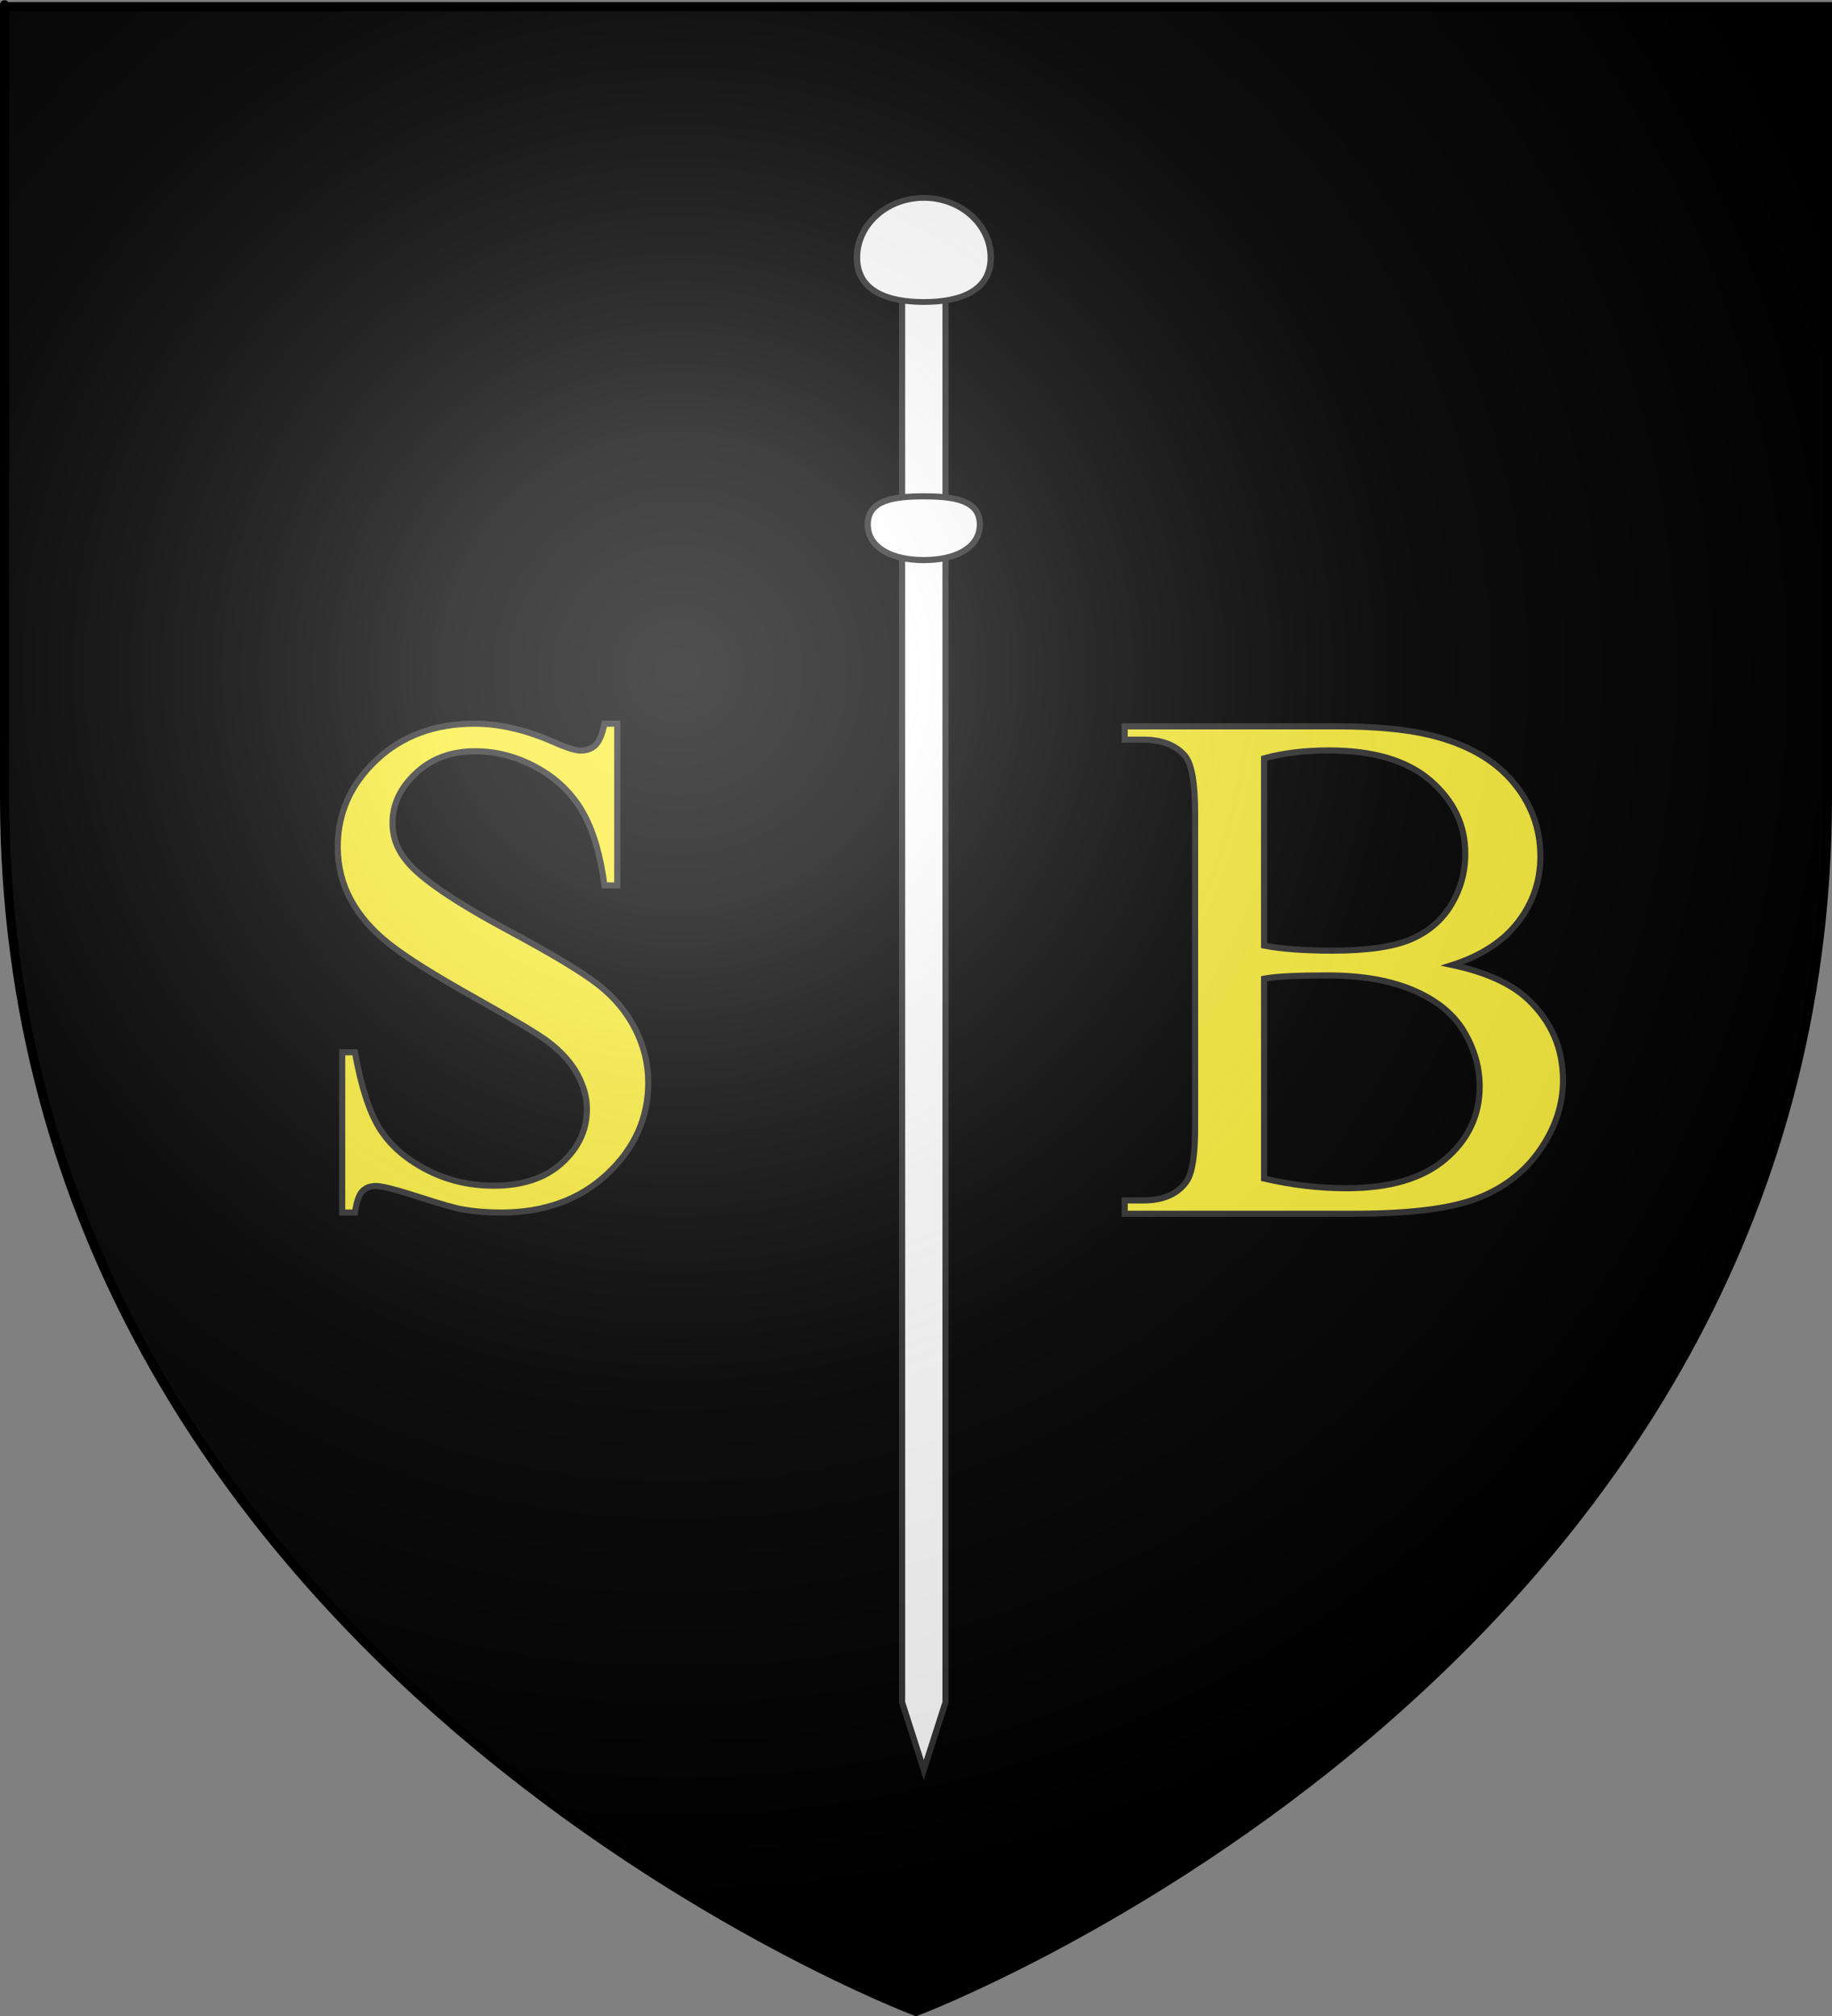 <?xml version="1.0" encoding="UTF-8" standalone="no"?>
<svg
   xmlns:dc="http://purl.org/dc/elements/1.1/"
   xmlns:cc="http://web.resource.org/cc/"
   xmlns:rdf="http://www.w3.org/1999/02/22-rdf-syntax-ns#"
   xmlns:svg="http://www.w3.org/2000/svg"
   xmlns="http://www.w3.org/2000/svg"
   xmlns:xlink="http://www.w3.org/1999/xlink"
   xmlns:sodipodi="http://sodipodi.sourceforge.net/DTD/sodipodi-0.dtd"
   xmlns:inkscape="http://www.inkscape.org/namespaces/inkscape"
   height="660"
   width="600"
   version="1.0"
   id="svg2"
   sodipodi:version="0.32"
   inkscape:version="0.45.1"
   sodipodi:docname="Blason_ville_fr_Saint-Broladre_(Ille-et-Vilaine).svg"
   sodipodi:docbase="\Users\Augustin\Documents\heral\communes\Ille-et-Villaine"
   inkscape:export-filename="/Users/Augustin/Documents/temp/tyty.png"
   inkscape:export-xdpi="144"
   inkscape:export-ydpi="144"
   inkscape:output_extension="org.inkscape.output.svg.inkscape">
  <rect width="100%" height="100%" fill="#808080" stroke="none"/>
  <sodipodi:namedview
     inkscape:window-height="712"
     inkscape:window-width="1024"
     inkscape:pageshadow="2"
     inkscape:pageopacity="0.0"
     guidetolerance="10.0"
     gridtolerance="10.0"
     objecttolerance="10.0"
     borderopacity="1.0"
     bordercolor="#666666"
     pagecolor="#ffffff"
     id="base"
     showgrid="false"
     height="660px"
     inkscape:zoom="0.77878788"
     inkscape:cx="299.99987"
     inkscape:cy="329.99972"
     inkscape:window-x="122"
     inkscape:window-y="3"
     inkscape:current-layer="layer4" />
  <desc
     id="desc4">Flag of Canton of Valais (Wallis)</desc>
  <defs
     id="defs6">
    <linearGradient
       id="linearGradient2893">
      <stop
         style="stop-color:white;stop-opacity:0.314;"
         offset="0"
         id="stop2895" />
      <stop
         id="stop2897"
         offset="0.19"
         style="stop-color:white;stop-opacity:0.251;" />
      <stop
         style="stop-color:#6b6b6b;stop-opacity:0.125;"
         offset="0.6"
         id="stop2901" />
      <stop
         style="stop-color:black;stop-opacity:0.125;"
         offset="1"
         id="stop2899" />
    </linearGradient>
    <radialGradient
       inkscape:collect="always"
       xlink:href="#linearGradient2893"
       id="radialGradient3163"
       gradientUnits="userSpaceOnUse"
       gradientTransform="matrix(1.353,0,0,1.349,-77.629,-85.747)"
       cx="221.445"
       cy="226.331"
       fx="221.445"
       fy="226.331"
       r="300" />
    <linearGradient
       gradientUnits="userSpaceOnUse"
       xlink:href="#linearGradient1732"
       id="linearGradient2433"
       y2="96.5"
       x2="180"
       y1="92.5"
       x1="171" />
    <linearGradient
       gradientTransform="translate(-1.428571e-5,-5.714286e-5)"
       gradientUnits="userSpaceOnUse"
       xlink:href="#linearGradient1732"
       id="linearGradient1561"
       y2="467.622"
       x2="124.137"
       y1="496.131"
       x1="94.281" />
    <linearGradient
       gradientTransform="translate(-1.428571e-5,-5.714286e-5)"
       gradientUnits="userSpaceOnUse"
       xlink:href="#linearGradient1732"
       id="linearGradient1559"
       y2="185.716"
       x2="296.929"
       y1="176.249"
       x1="270.496" />
    <linearGradient
       gradientTransform="translate(-1.428571e-5,-5.714286e-5)"
       gradientUnits="userSpaceOnUse"
       xlink:href="#linearGradient1732"
       id="linearGradient1557"
       y2="101.814"
       x2="193.021"
       y1="75.234"
       x1="179.583" />
    <linearGradient
       gradientTransform="translate(-1.428571e-5,-5.714286e-5)"
       gradientUnits="userSpaceOnUse"
       xlink:href="#linearGradient1732"
       id="linearGradient1555"
       y2="90.412"
       x2="137.605"
       y1="75.234"
       x1="112.239" />
    <linearGradient
       gradientTransform="translate(-1.428571e-5,-5.714286e-5)"
       gradientUnits="userSpaceOnUse"
       xlink:href="#linearGradient1732"
       id="linearGradient1553"
       y2="137.971"
       x2="124.361"
       y1="139.21"
       x1="87.547" />
    <linearGradient
       gradientTransform="translate(-1.428571e-5,-5.714286e-5)"
       gradientUnits="userSpaceOnUse"
       xlink:href="#linearGradient1732"
       id="linearGradient1551"
       y2="137.971"
       x2="157.2"
       y1="115.64"
       x1="124.585" />
    <linearGradient
       gradientTransform="translate(-1.428571e-5,-5.714286e-5)"
       gradientUnits="userSpaceOnUse"
       xlink:href="#linearGradient1732"
       id="linearGradient1549"
       y2="213.55"
       x2="211.83"
       y1="217.778"
       x1="177.338" />
    <linearGradient
       id="linearGradient1732">
      <stop
         id="stop1734"
         offset="0"
         style="stop-color:#ffffff;stop-opacity:1" />
      <stop
         id="stop1736"
         offset="1"
         style="stop-color:#ffffff;stop-opacity:1" />
    </linearGradient>
    <linearGradient
       gradientTransform="translate(75.923,47.102)"
       gradientUnits="userSpaceOnUse"
       xlink:href="#linearGradient1732"
       id="linearGradient1397"
       y2="48.303"
       x2="243.124"
       y1="51.421"
       x1="241.143" />
    <linearGradient
       gradientTransform="translate(-1.428571e-5,-5.714286e-5)"
       gradientUnits="userSpaceOnUse"
       xlink:href="#linearGradient1732"
       id="linearGradient1682"
       y2="546.905"
       x2="341.27"
       y1="571.111"
       x1="337.302" />
    <linearGradient
       gradientTransform="translate(-1.428571e-5,-5.714286e-5)"
       gradientUnits="userSpaceOnUse"
       xlink:href="#linearGradient1732"
       id="linearGradient1674"
       y2="547.595"
       x2="319.151"
       y1="566.746"
       x1="300" />
    <linearGradient
       gradientTransform="translate(-1.428571e-5,-5.714286e-5)"
       gradientUnits="userSpaceOnUse"
       xlink:href="#linearGradient1732"
       id="linearGradient1666"
       y2="534.603"
       x2="312.302"
       y1="534.206"
       x1="266.27" />
    <linearGradient
       gradientTransform="translate(-1.428571e-5,-5.714286e-5)"
       gradientUnits="userSpaceOnUse"
       xlink:href="#linearGradient1732"
       id="linearGradient1658"
       y2="513.175"
       x2="321.825"
       y1="493.73"
       x1="292.857" />
    <linearGradient
       gradientTransform="translate(-1.428571e-5,-5.714286e-5)"
       gradientUnits="userSpaceOnUse"
       xlink:href="#linearGradient1732"
       id="linearGradient1650"
       y2="458.413"
       x2="186.508"
       y1="491.746"
       x1="186.508" />
    <linearGradient
       gradientTransform="translate(-1.428571e-5,-5.714286e-5)"
       gradientUnits="userSpaceOnUse"
       xlink:href="#linearGradient1732"
       id="linearGradient1642"
       y2="454.048"
       x2="163.889"
       y1="488.968"
       x1="143.651" />
    <linearGradient
       gradientTransform="translate(-1.428571e-5,-5.714286e-5)"
       gradientUnits="userSpaceOnUse"
       xlink:href="#linearGradient1732"
       id="linearGradient1582"
       y2="242.341"
       x2="130.357"
       y1="225.278"
       x1="107.143" />
    <linearGradient
       gradientTransform="translate(-1.428571e-5,-5.714286e-5)"
       gradientUnits="userSpaceOnUse"
       xlink:href="#linearGradient1732"
       id="linearGradient1622"
       y2="415.357"
       x2="166.667"
       y1="395.317"
       x1="131.151" />
    <linearGradient
       gradientTransform="translate(-1.428571e-5,-5.714286e-5)"
       gradientUnits="userSpaceOnUse"
       xlink:href="#linearGradient1732"
       id="linearGradient1614"
       y2="294.722"
       x2="136.325"
       y1="312.778"
       x1="118.452" />
    <linearGradient
       gradientTransform="translate(-1.428571e-5,-5.714286e-5)"
       gradientUnits="userSpaceOnUse"
       xlink:href="#linearGradient1732"
       id="linearGradient1606"
       y2="280.635"
       x2="118.056"
       y1="297.103"
       x1="88.492" />
    <linearGradient
       gradientTransform="translate(-1.428571e-5,-5.714286e-5)"
       gradientUnits="userSpaceOnUse"
       xlink:href="#linearGradient1732"
       id="linearGradient1598"
       y2="257.619"
       x2="115.675"
       y1="260.595"
       x1="84.127" />
    <linearGradient
       gradientTransform="translate(-1.428571e-5,-5.714286e-5)"
       gradientUnits="userSpaceOnUse"
       xlink:href="#linearGradient1732"
       id="linearGradient1590"
       y2="258.413"
       x2="113.69"
       y1="264.167"
       x1="82.143" />
    <linearGradient
       gradientTransform="translate(-1.428571e-5,-5.714286e-5)"
       gradientUnits="userSpaceOnUse"
       xlink:href="#linearGradient1732"
       id="linearGradient1800"
       y2="166.385"
       x2="139.396"
       y1="191.963"
       x1="107.75" />
  </defs>
  <g
     inkscape:groupmode="layer"
     id="layer3"
     inkscape:label="Fond écu"
     style="display:inline"
     sodipodi:insensitive="true">
    <path
       id="path2855"
       style="fill:#000000;fill-opacity:1;fill-rule:evenodd;stroke:none;stroke-width:1px;stroke-linecap:butt;stroke-linejoin:miter;stroke-opacity:1"
       d="M 300,658.5 C 300,658.5 598.5,546.18 598.5,260.728 C 598.5,-24.723 598.5,2.176 598.5,2.176 L 1.5,2.176 L 1.5,260.728 C 1.5,546.18 300,658.5 300,658.5 z "
       sodipodi:nodetypes="cccccc" />
  </g>
  <g
     inkscape:groupmode="layer"
     id="layer4"
     inkscape:label="Meubles">
    <g
       id="g3257"
       transform="matrix(0.922,0,0,0.922,456.391,-32.274)"
       style="stroke:#313131;fill:#ffffff;stroke-width:2.169">
      <path
         sodipodi:nodetypes="cccccc"
         id="rect3250"
         d="M -174.556,130.973 L -159.148,130.973 L -159.148,639.455 L -166.852,663.455 L -174.556,639.455 L -174.556,130.973 z "
         style="fill:#ffffff;stroke:#313131;stroke-width:2.169" />
      <path
         transform="matrix(1.001,0,0,0.893,2.194,15.822)"
         style="fill:#ffffff;stroke:#313131;stroke-width:2.293"
         d="M -145.097,123.91 C -145.097,137.023 -155.74,141.563 -168.852,141.563 C -181.965,141.563 -192.607,137.023 -192.607,123.91 C -192.607,110.798 -181.965,100.155 -168.852,100.155 C -155.74,100.155 -145.097,110.798 -145.097,123.91 z "
         id="path3252"
         sodipodi:nodetypes="csssc" />
      <path
         style="fill:#ffffff;stroke:#313131;stroke-width:2.169"
         d="M -146.949,221.199 C -146.949,229.705 -155.866,233.883 -166.852,233.883 C -177.839,233.883 -186.755,229.705 -186.755,221.199 C -186.755,212.693 -177.839,211.24 -166.852,211.24 C -155.866,211.24 -146.949,212.693 -146.949,221.199 z "
         id="path3254"
         sodipodi:nodetypes="csssc" />
    </g>
    <path
       style="font-size:19.264px;font-style:normal;font-weight:normal;fill:#fcef3c;fill-opacity:1;stroke:#313131;stroke-width:2;stroke-linecap:butt;stroke-linejoin:miter;stroke-opacity:1;font-family:Bitstream Vera Sans"
       d="M 202.151,236.92 L 202.151,289.857 L 197.974,289.857 C 196.62,279.699 194.193,271.61 190.694,265.59 C 187.195,259.57 182.21,254.792 175.738,251.255 C 169.267,247.718 162.57,245.95 155.647,245.95 C 147.821,245.95 141.35,248.339 136.233,253.117 C 131.116,257.896 128.558,263.332 128.558,269.427 C 128.558,274.093 130.175,278.345 133.411,282.182 C 138.077,287.826 149.176,295.351 166.709,304.757 C 181.006,312.432 190.769,318.32 195.999,322.421 C 201.229,326.522 205.254,331.357 208.076,336.925 C 210.898,342.494 212.309,348.325 212.309,354.421 C 212.309,366.009 207.813,375.998 198.821,384.388 C 189.829,392.778 178.259,396.973 164.112,396.973 C 159.673,396.973 155.496,396.635 151.584,395.958 C 149.251,395.581 144.416,394.208 137.08,391.838 C 129.743,389.467 125.096,388.282 123.14,388.282 C 121.259,388.282 119.772,388.847 118.681,389.975 C 117.59,391.104 116.781,393.437 116.255,396.973 L 112.078,396.973 L 112.078,344.488 L 116.255,344.488 C 118.211,355.474 120.845,363.695 124.156,369.15 C 127.466,374.606 132.527,379.14 139.337,382.752 C 146.147,386.363 153.615,388.169 161.742,388.169 C 171.148,388.169 178.579,385.686 184.035,380.72 C 189.49,375.753 192.218,369.884 192.218,363.112 C 192.218,359.349 191.183,355.549 189.114,351.712 C 187.044,347.874 183.827,344.3 179.463,340.989 C 176.528,338.731 168.514,333.934 155.421,326.597 C 142.328,319.261 133.016,313.41 127.485,309.046 C 121.955,304.681 117.759,299.866 114.9,294.598 C 112.041,289.331 110.611,283.537 110.611,277.216 C 110.611,266.23 114.825,256.767 123.253,248.828 C 131.68,240.89 142.403,236.92 155.421,236.92 C 163.548,236.92 172.164,238.914 181.269,242.902 C 185.483,244.784 188.455,245.724 190.186,245.724 C 192.142,245.724 193.741,245.141 194.983,243.975 C 196.225,242.809 197.222,240.457 197.974,236.92 L 202.151,236.92 z "
       id="text8566" />
    <path
       style="font-size:240.998px;font-style:normal;font-weight:normal;fill:#fcef3c;fill-opacity:1;stroke:#313131;stroke-width:2;stroke-linecap:butt;stroke-linejoin:miter;stroke-opacity:1;font-family:Times New Roman"
       d="M 475.663,315.929 C 486.725,318.282 495.001,322.048 500.493,327.225 C 508.102,334.443 511.907,343.268 511.907,353.702 C 511.907,361.626 509.397,369.216 504.376,376.472 C 499.355,383.729 492.471,389.024 483.724,392.358 C 474.977,395.693 461.621,397.36 443.656,397.36 L 368.344,397.36 L 368.344,393.006 L 374.345,393.006 C 381.014,393.006 385.799,390.887 388.702,386.651 C 390.506,383.905 391.408,378.061 391.408,369.118 L 391.408,266.034 C 391.408,256.15 390.271,249.913 387.996,247.324 C 384.936,243.872 380.386,242.147 374.345,242.146 L 368.344,242.146 L 368.344,237.792 L 437.301,237.792 C 450.167,237.793 460.483,238.734 468.25,240.617 C 480.017,243.441 489,248.442 495.197,255.62 C 501.395,262.798 504.494,271.055 504.494,280.391 C 504.494,288.393 502.062,295.551 497.198,301.866 C 492.334,308.182 485.156,312.869 475.663,315.929 L 475.663,315.929 z M 414.002,309.574 C 416.904,310.123 420.219,310.535 423.945,310.81 C 427.672,311.084 431.771,311.222 436.242,311.222 C 447.696,311.222 456.306,309.986 462.072,307.515 C 467.838,305.044 472.251,301.259 475.31,296.159 C 478.37,291.06 479.9,285.49 479.9,279.449 C 479.9,270.114 476.095,262.151 468.485,255.561 C 460.876,248.972 449.775,245.677 435.183,245.677 C 427.338,245.677 420.278,246.54 414.002,248.266 L 414.002,309.574 z M 414.002,385.827 C 423.102,387.946 432.084,389.005 440.949,389.005 C 455.149,389.005 465.975,385.808 473.428,379.414 C 480.88,373.021 484.607,365.117 484.607,355.703 C 484.607,349.505 482.92,343.543 479.547,337.816 C 476.173,332.089 470.682,327.578 463.072,324.283 C 455.462,320.989 446.048,319.341 434.83,319.341 C 429.966,319.341 425.808,319.42 422.357,319.576 C 418.905,319.733 416.12,320.008 414.002,320.4 L 414.002,385.827 z "
       id="text10801" />
  </g>
  <g
     inkscape:groupmode="layer"
     id="layer2"
     inkscape:label="Reflet final"
     sodipodi:insensitive="true">
    <path
       sodipodi:nodetypes="cccccc"
       d="M 300,658.5 C 300,658.5 598.5,546.18 598.5,260.728 C 598.5,-24.723 598.5,2.176 598.5,2.176 L 1.5,2.176 L 1.5,260.728 C 1.5,546.18 300,658.5 300,658.5 z "
       style="opacity:1;fill:url(#radialGradient3163);fill-opacity:1;fill-rule:evenodd;stroke:none;stroke-width:1px;stroke-linecap:butt;stroke-linejoin:miter;stroke-opacity:1"
       id="path2875"
       inkscape:export-xdpi="144"
       inkscape:export-ydpi="144" />
  </g>
  <g
     inkscape:groupmode="layer"
     id="layer1"
     inkscape:label="Contour final"
     sodipodi:insensitive="true">
    <path
       sodipodi:nodetypes="cccccc"
       d="M 300,658.5 C 300,658.5 1.5,546.18 1.5,260.728 C 1.5,-24.723 1.5,2.176 1.5,2.176 L 598.5,2.176 L 598.5,260.728 C 598.5,546.18 300,658.5 300,658.5 z "
       style="opacity:1;fill:none;fill-opacity:1;fill-rule:evenodd;stroke:#000000;stroke-width:3;stroke-linecap:butt;stroke-linejoin:miter;stroke-miterlimit:4;stroke-dasharray:none;stroke-opacity:1"
       id="path1411"
       inkscape:export-xdpi="144"
       inkscape:export-ydpi="144" />
  </g>
</svg>
